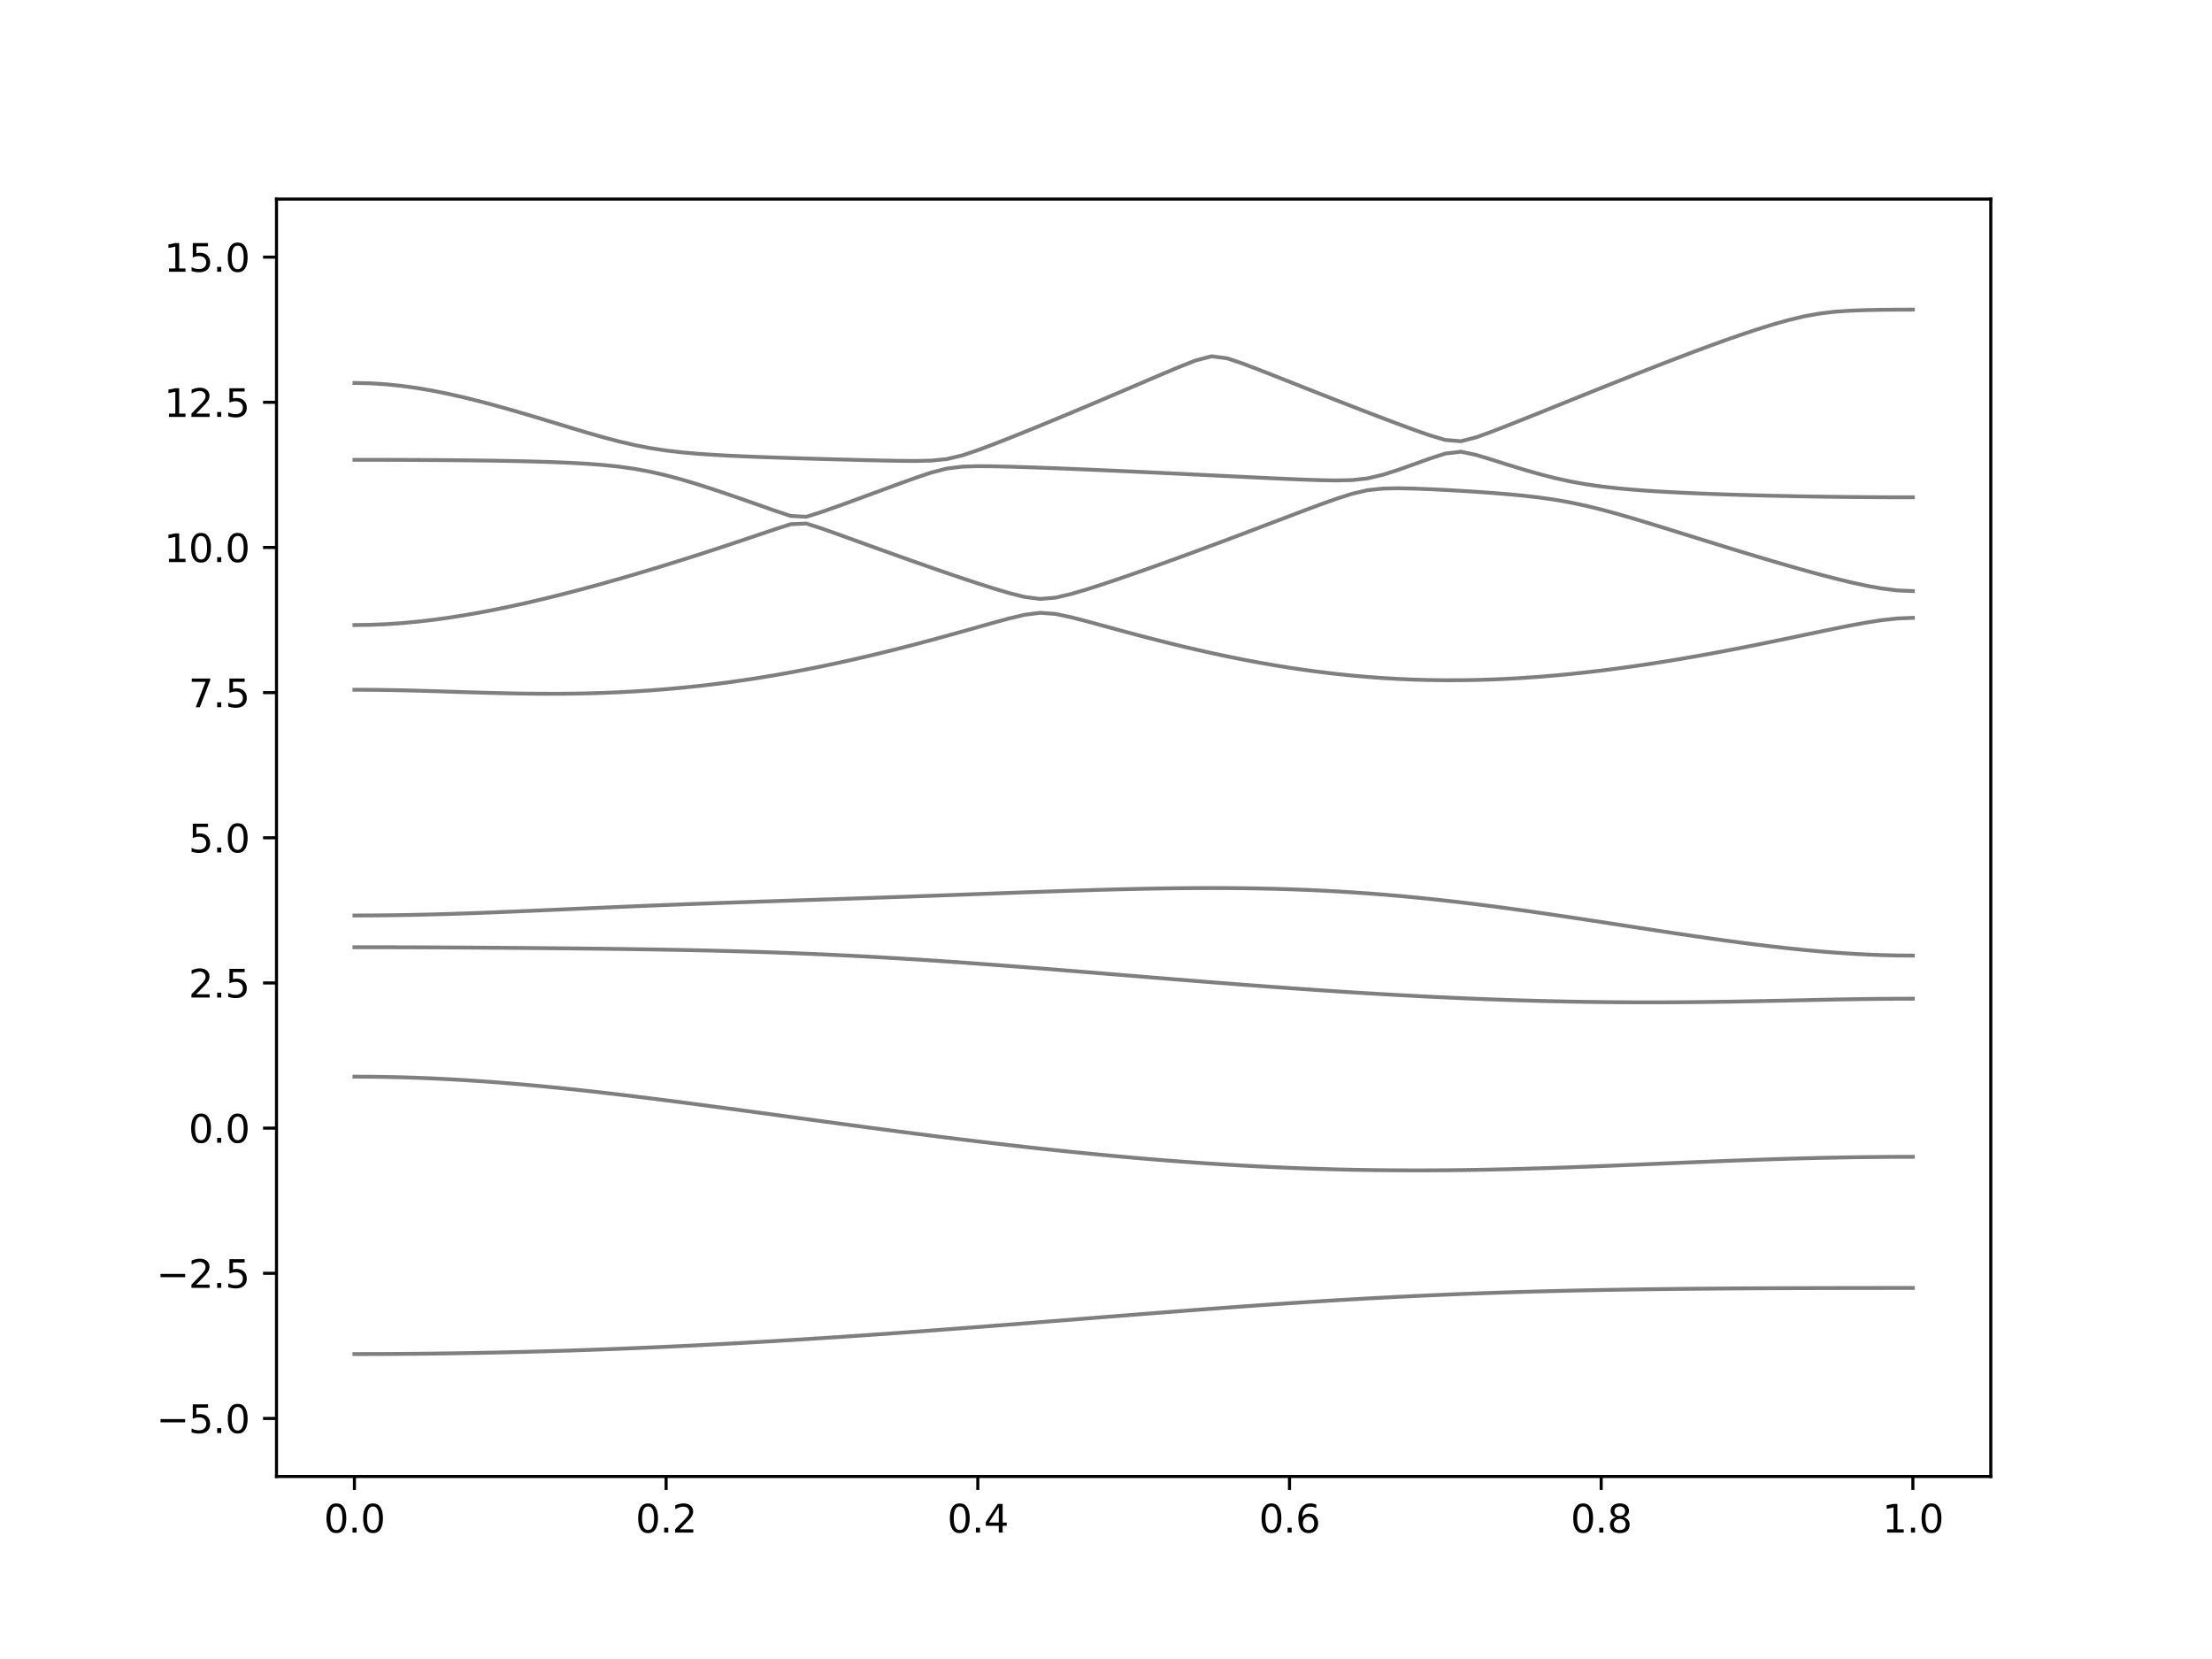 <?xml version="1.0" encoding="utf-8" standalone="no"?>
<!DOCTYPE svg PUBLIC "-//W3C//DTD SVG 1.1//EN"
  "http://www.w3.org/Graphics/SVG/1.1/DTD/svg11.dtd">
<svg xmlns:xlink="http://www.w3.org/1999/xlink" width="576pt" height="432pt" viewBox="0 0 576 432" xmlns="http://www.w3.org/2000/svg" version="1.1">
 <defs>
  <style type="text/css">*{stroke-linejoin: round; stroke-linecap: butt}</style>
 </defs>
 <g id="figure_1">
  <g id="patch_1">
   <path d="M 0 432 
L 576 432 
L 576 0 
L 0 0 
z
" style="fill: #ffffff"/>
  </g>
  <g id="axes_1">
   <g id="patch_2">
    <path d="M 72 384.48 
L 518.4 384.48 
L 518.4 51.84 
L 72 51.84 
z
" style="fill: #ffffff"/>
   </g>
   <g id="matplotlib.axis_1">
    <g id="xtick_1">
     <g id="line2d_1">
      <defs>
       <path id="m6e9512e688" d="M 0 0 
L 0 3.5 
" style="stroke: #000000; stroke-width: 0.8"/>
      </defs>
      <g>
       <use xlink:href="#m6e9512e688" x="92.291" y="384.48" style="stroke: #000000; stroke-width: 0.8"/>
      </g>
     </g>
     <g id="text_1">
      <!-- 0.0 -->
      <g transform="translate(84.339 399.078) scale(0.1 -0.1)">
       <defs>
        <path id="DejaVuSans-30" d="M 2034 4250 
Q 1547 4250 1301 3770 
Q 1056 3291 1056 2328 
Q 1056 1369 1301 889 
Q 1547 409 2034 409 
Q 2525 409 2770 889 
Q 3016 1369 3016 2328 
Q 3016 3291 2770 3770 
Q 2525 4250 2034 4250 
z
M 2034 4750 
Q 2819 4750 3233 4129 
Q 3647 3509 3647 2328 
Q 3647 1150 3233 529 
Q 2819 -91 2034 -91 
Q 1250 -91 836 529 
Q 422 1150 422 2328 
Q 422 3509 836 4129 
Q 1250 4750 2034 4750 
z
" transform="scale(0.016)"/>
        <path id="DejaVuSans-2e" d="M 684 794 
L 1344 794 
L 1344 0 
L 684 0 
L 684 794 
z
" transform="scale(0.016)"/>
       </defs>
       <use xlink:href="#DejaVuSans-30"/>
       <use xlink:href="#DejaVuSans-2e" x="63.623"/>
       <use xlink:href="#DejaVuSans-30" x="95.41"/>
      </g>
     </g>
    </g>
    <g id="xtick_2">
     <g id="line2d_2">
      <g>
       <use xlink:href="#m6e9512e688" x="173.455" y="384.48" style="stroke: #000000; stroke-width: 0.8"/>
      </g>
     </g>
     <g id="text_2">
      <!-- 0.2 -->
      <g transform="translate(165.503 399.078) scale(0.1 -0.1)">
       <defs>
        <path id="DejaVuSans-32" d="M 1228 531 
L 3431 531 
L 3431 0 
L 469 0 
L 469 531 
Q 828 903 1448 1529 
Q 2069 2156 2228 2338 
Q 2531 2678 2651 2914 
Q 2772 3150 2772 3378 
Q 2772 3750 2511 3984 
Q 2250 4219 1831 4219 
Q 1534 4219 1204 4116 
Q 875 4013 500 3803 
L 500 4441 
Q 881 4594 1212 4672 
Q 1544 4750 1819 4750 
Q 2544 4750 2975 4387 
Q 3406 4025 3406 3419 
Q 3406 3131 3298 2873 
Q 3191 2616 2906 2266 
Q 2828 2175 2409 1742 
Q 1991 1309 1228 531 
z
" transform="scale(0.016)"/>
       </defs>
       <use xlink:href="#DejaVuSans-30"/>
       <use xlink:href="#DejaVuSans-2e" x="63.623"/>
       <use xlink:href="#DejaVuSans-32" x="95.41"/>
      </g>
     </g>
    </g>
    <g id="xtick_3">
     <g id="line2d_3">
      <g>
       <use xlink:href="#m6e9512e688" x="254.618" y="384.48" style="stroke: #000000; stroke-width: 0.8"/>
      </g>
     </g>
     <g id="text_3">
      <!-- 0.4 -->
      <g transform="translate(246.667 399.078) scale(0.1 -0.1)">
       <defs>
        <path id="DejaVuSans-34" d="M 2419 4116 
L 825 1625 
L 2419 1625 
L 2419 4116 
z
M 2253 4666 
L 3047 4666 
L 3047 1625 
L 3713 1625 
L 3713 1100 
L 3047 1100 
L 3047 0 
L 2419 0 
L 2419 1100 
L 313 1100 
L 313 1709 
L 2253 4666 
z
" transform="scale(0.016)"/>
       </defs>
       <use xlink:href="#DejaVuSans-30"/>
       <use xlink:href="#DejaVuSans-2e" x="63.623"/>
       <use xlink:href="#DejaVuSans-34" x="95.41"/>
      </g>
     </g>
    </g>
    <g id="xtick_4">
     <g id="line2d_4">
      <g>
       <use xlink:href="#m6e9512e688" x="335.782" y="384.48" style="stroke: #000000; stroke-width: 0.8"/>
      </g>
     </g>
     <g id="text_4">
      <!-- 0.6 -->
      <g transform="translate(327.83 399.078) scale(0.1 -0.1)">
       <defs>
        <path id="DejaVuSans-36" d="M 2113 2584 
Q 1688 2584 1439 2293 
Q 1191 2003 1191 1497 
Q 1191 994 1439 701 
Q 1688 409 2113 409 
Q 2538 409 2786 701 
Q 3034 994 3034 1497 
Q 3034 2003 2786 2293 
Q 2538 2584 2113 2584 
z
M 3366 4563 
L 3366 3988 
Q 3128 4100 2886 4159 
Q 2644 4219 2406 4219 
Q 1781 4219 1451 3797 
Q 1122 3375 1075 2522 
Q 1259 2794 1537 2939 
Q 1816 3084 2150 3084 
Q 2853 3084 3261 2657 
Q 3669 2231 3669 1497 
Q 3669 778 3244 343 
Q 2819 -91 2113 -91 
Q 1303 -91 875 529 
Q 447 1150 447 2328 
Q 447 3434 972 4092 
Q 1497 4750 2381 4750 
Q 2619 4750 2861 4703 
Q 3103 4656 3366 4563 
z
" transform="scale(0.016)"/>
       </defs>
       <use xlink:href="#DejaVuSans-30"/>
       <use xlink:href="#DejaVuSans-2e" x="63.623"/>
       <use xlink:href="#DejaVuSans-36" x="95.41"/>
      </g>
     </g>
    </g>
    <g id="xtick_5">
     <g id="line2d_5">
      <g>
       <use xlink:href="#m6e9512e688" x="416.945" y="384.48" style="stroke: #000000; stroke-width: 0.8"/>
      </g>
     </g>
     <g id="text_5">
      <!-- 0.8 -->
      <g transform="translate(408.994 399.078) scale(0.1 -0.1)">
       <defs>
        <path id="DejaVuSans-38" d="M 2034 2216 
Q 1584 2216 1326 1975 
Q 1069 1734 1069 1313 
Q 1069 891 1326 650 
Q 1584 409 2034 409 
Q 2484 409 2743 651 
Q 3003 894 3003 1313 
Q 3003 1734 2745 1975 
Q 2488 2216 2034 2216 
z
M 1403 2484 
Q 997 2584 770 2862 
Q 544 3141 544 3541 
Q 544 4100 942 4425 
Q 1341 4750 2034 4750 
Q 2731 4750 3128 4425 
Q 3525 4100 3525 3541 
Q 3525 3141 3298 2862 
Q 3072 2584 2669 2484 
Q 3125 2378 3379 2068 
Q 3634 1759 3634 1313 
Q 3634 634 3220 271 
Q 2806 -91 2034 -91 
Q 1263 -91 848 271 
Q 434 634 434 1313 
Q 434 1759 690 2068 
Q 947 2378 1403 2484 
z
M 1172 3481 
Q 1172 3119 1398 2916 
Q 1625 2713 2034 2713 
Q 2441 2713 2670 2916 
Q 2900 3119 2900 3481 
Q 2900 3844 2670 4047 
Q 2441 4250 2034 4250 
Q 1625 4250 1398 4047 
Q 1172 3844 1172 3481 
z
" transform="scale(0.016)"/>
       </defs>
       <use xlink:href="#DejaVuSans-30"/>
       <use xlink:href="#DejaVuSans-2e" x="63.623"/>
       <use xlink:href="#DejaVuSans-38" x="95.41"/>
      </g>
     </g>
    </g>
    <g id="xtick_6">
     <g id="line2d_6">
      <g>
       <use xlink:href="#m6e9512e688" x="498.109" y="384.48" style="stroke: #000000; stroke-width: 0.8"/>
      </g>
     </g>
     <g id="text_6">
      <!-- 1.0 -->
      <g transform="translate(490.158 399.078) scale(0.1 -0.1)">
       <defs>
        <path id="DejaVuSans-31" d="M 794 531 
L 1825 531 
L 1825 4091 
L 703 3866 
L 703 4441 
L 1819 4666 
L 2450 4666 
L 2450 531 
L 3481 531 
L 3481 0 
L 794 0 
L 794 531 
z
" transform="scale(0.016)"/>
       </defs>
       <use xlink:href="#DejaVuSans-31"/>
       <use xlink:href="#DejaVuSans-2e" x="63.623"/>
       <use xlink:href="#DejaVuSans-30" x="95.41"/>
      </g>
     </g>
    </g>
   </g>
   <g id="matplotlib.axis_2">
    <g id="ytick_1">
     <g id="line2d_7">
      <defs>
       <path id="ma77246749e" d="M 0 0 
L -3.5 0 
" style="stroke: #000000; stroke-width: 0.8"/>
      </defs>
      <g>
       <use xlink:href="#ma77246749e" x="72" y="369.36" style="stroke: #000000; stroke-width: 0.8"/>
      </g>
     </g>
     <g id="text_7">
      <!-- −5.0 -->
      <g transform="translate(40.717 373.159) scale(0.1 -0.1)">
       <defs>
        <path id="DejaVuSans-2212" d="M 678 2272 
L 4684 2272 
L 4684 1741 
L 678 1741 
L 678 2272 
z
" transform="scale(0.016)"/>
        <path id="DejaVuSans-35" d="M 691 4666 
L 3169 4666 
L 3169 4134 
L 1269 4134 
L 1269 2991 
Q 1406 3038 1543 3061 
Q 1681 3084 1819 3084 
Q 2600 3084 3056 2656 
Q 3513 2228 3513 1497 
Q 3513 744 3044 326 
Q 2575 -91 1722 -91 
Q 1428 -91 1123 -41 
Q 819 9 494 109 
L 494 744 
Q 775 591 1075 516 
Q 1375 441 1709 441 
Q 2250 441 2565 725 
Q 2881 1009 2881 1497 
Q 2881 1984 2565 2268 
Q 2250 2553 1709 2553 
Q 1456 2553 1204 2497 
Q 953 2441 691 2322 
L 691 4666 
z
" transform="scale(0.016)"/>
       </defs>
       <use xlink:href="#DejaVuSans-2212"/>
       <use xlink:href="#DejaVuSans-35" x="83.789"/>
       <use xlink:href="#DejaVuSans-2e" x="147.412"/>
       <use xlink:href="#DejaVuSans-30" x="179.199"/>
      </g>
     </g>
    </g>
    <g id="ytick_2">
     <g id="line2d_8">
      <g>
       <use xlink:href="#ma77246749e" x="72" y="331.56" style="stroke: #000000; stroke-width: 0.8"/>
      </g>
     </g>
     <g id="text_8">
      <!-- −2.5 -->
      <g transform="translate(40.717 335.359) scale(0.1 -0.1)">
       <use xlink:href="#DejaVuSans-2212"/>
       <use xlink:href="#DejaVuSans-32" x="83.789"/>
       <use xlink:href="#DejaVuSans-2e" x="147.412"/>
       <use xlink:href="#DejaVuSans-35" x="179.199"/>
      </g>
     </g>
    </g>
    <g id="ytick_3">
     <g id="line2d_9">
      <g>
       <use xlink:href="#ma77246749e" x="72" y="293.76" style="stroke: #000000; stroke-width: 0.8"/>
      </g>
     </g>
     <g id="text_9">
      <!-- 0.0 -->
      <g transform="translate(49.097 297.559) scale(0.1 -0.1)">
       <use xlink:href="#DejaVuSans-30"/>
       <use xlink:href="#DejaVuSans-2e" x="63.623"/>
       <use xlink:href="#DejaVuSans-30" x="95.41"/>
      </g>
     </g>
    </g>
    <g id="ytick_4">
     <g id="line2d_10">
      <g>
       <use xlink:href="#ma77246749e" x="72" y="255.96" style="stroke: #000000; stroke-width: 0.8"/>
      </g>
     </g>
     <g id="text_10">
      <!-- 2.5 -->
      <g transform="translate(49.097 259.759) scale(0.1 -0.1)">
       <use xlink:href="#DejaVuSans-32"/>
       <use xlink:href="#DejaVuSans-2e" x="63.623"/>
       <use xlink:href="#DejaVuSans-35" x="95.41"/>
      </g>
     </g>
    </g>
    <g id="ytick_5">
     <g id="line2d_11">
      <g>
       <use xlink:href="#ma77246749e" x="72" y="218.16" style="stroke: #000000; stroke-width: 0.8"/>
      </g>
     </g>
     <g id="text_11">
      <!-- 5.0 -->
      <g transform="translate(49.097 221.959) scale(0.1 -0.1)">
       <use xlink:href="#DejaVuSans-35"/>
       <use xlink:href="#DejaVuSans-2e" x="63.623"/>
       <use xlink:href="#DejaVuSans-30" x="95.41"/>
      </g>
     </g>
    </g>
    <g id="ytick_6">
     <g id="line2d_12">
      <g>
       <use xlink:href="#ma77246749e" x="72" y="180.36" style="stroke: #000000; stroke-width: 0.8"/>
      </g>
     </g>
     <g id="text_12">
      <!-- 7.5 -->
      <g transform="translate(49.097 184.159) scale(0.1 -0.1)">
       <defs>
        <path id="DejaVuSans-37" d="M 525 4666 
L 3525 4666 
L 3525 4397 
L 1831 0 
L 1172 0 
L 2766 4134 
L 525 4134 
L 525 4666 
z
" transform="scale(0.016)"/>
       </defs>
       <use xlink:href="#DejaVuSans-37"/>
       <use xlink:href="#DejaVuSans-2e" x="63.623"/>
       <use xlink:href="#DejaVuSans-35" x="95.41"/>
      </g>
     </g>
    </g>
    <g id="ytick_7">
     <g id="line2d_13">
      <g>
       <use xlink:href="#ma77246749e" x="72" y="142.56" style="stroke: #000000; stroke-width: 0.8"/>
      </g>
     </g>
     <g id="text_13">
      <!-- 10.0 -->
      <g transform="translate(42.734 146.359) scale(0.1 -0.1)">
       <use xlink:href="#DejaVuSans-31"/>
       <use xlink:href="#DejaVuSans-30" x="63.623"/>
       <use xlink:href="#DejaVuSans-2e" x="127.246"/>
       <use xlink:href="#DejaVuSans-30" x="159.033"/>
      </g>
     </g>
    </g>
    <g id="ytick_8">
     <g id="line2d_14">
      <g>
       <use xlink:href="#ma77246749e" x="72" y="104.76" style="stroke: #000000; stroke-width: 0.8"/>
      </g>
     </g>
     <g id="text_14">
      <!-- 12.5 -->
      <g transform="translate(42.734 108.559) scale(0.1 -0.1)">
       <use xlink:href="#DejaVuSans-31"/>
       <use xlink:href="#DejaVuSans-32" x="63.623"/>
       <use xlink:href="#DejaVuSans-2e" x="127.246"/>
       <use xlink:href="#DejaVuSans-35" x="159.033"/>
      </g>
     </g>
    </g>
    <g id="ytick_9">
     <g id="line2d_15">
      <g>
       <use xlink:href="#ma77246749e" x="72" y="66.96" style="stroke: #000000; stroke-width: 0.8"/>
      </g>
     </g>
     <g id="text_15">
      <!-- 15.0 -->
      <g transform="translate(42.734 70.759) scale(0.1 -0.1)">
       <use xlink:href="#DejaVuSans-31"/>
       <use xlink:href="#DejaVuSans-35" x="63.623"/>
       <use xlink:href="#DejaVuSans-2e" x="127.246"/>
       <use xlink:href="#DejaVuSans-30" x="159.033"/>
      </g>
     </g>
    </g>
   </g>
   <g id="line2d_16">
    <path d="M 92.291 352.592 
L 96.349 352.587 
L 100.407 352.574 
L 104.465 352.55 
L 108.524 352.515 
L 112.582 352.471 
L 116.64 352.418 
L 120.698 352.356 
L 124.756 352.283 
L 128.815 352.202 
L 132.873 352.111 
L 136.931 352.01 
L 140.989 351.899 
L 145.047 351.781 
L 149.105 351.653 
L 153.164 351.515 
L 157.222 351.369 
L 161.28 351.213 
L 165.338 351.05 
L 169.396 350.876 
L 173.455 350.694 
L 177.513 350.505 
L 181.571 350.307 
L 185.629 350.1 
L 189.687 349.887 
L 193.745 349.665 
L 197.804 349.435 
L 201.862 349.197 
L 205.92 348.953 
L 209.978 348.702 
L 214.036 348.445 
L 218.095 348.18 
L 222.153 347.908 
L 226.211 347.631 
L 230.269 347.35 
L 234.327 347.061 
L 238.385 346.768 
L 242.444 346.47 
L 246.502 346.167 
L 250.56 345.862 
L 254.618 345.552 
L 258.676 345.239 
L 262.735 344.923 
L 266.793 344.606 
L 270.851 344.285 
L 274.909 343.964 
L 278.967 343.641 
L 283.025 343.319 
L 287.084 342.997 
L 291.142 342.675 
L 295.2 342.354 
L 299.258 342.037 
L 303.316 341.721 
L 307.375 341.408 
L 311.433 341.098 
L 315.491 340.794 
L 319.549 340.494 
L 323.607 340.2 
L 327.665 339.912 
L 331.724 339.631 
L 335.782 339.357 
L 339.84 339.091 
L 343.898 338.834 
L 347.956 338.586 
L 352.015 338.347 
L 356.073 338.118 
L 360.131 337.898 
L 364.189 337.69 
L 368.247 337.492 
L 372.305 337.304 
L 376.364 337.127 
L 380.422 336.959 
L 384.48 336.804 
L 388.538 336.658 
L 392.596 336.524 
L 396.655 336.4 
L 400.713 336.285 
L 404.771 336.179 
L 408.829 336.082 
L 412.887 335.995 
L 416.945 335.916 
L 421.004 335.845 
L 425.062 335.78 
L 429.12 335.723 
L 433.178 335.671 
L 437.236 335.626 
L 441.295 335.586 
L 445.353 335.552 
L 449.411 335.521 
L 453.469 335.494 
L 457.527 335.472 
L 461.585 335.452 
L 465.644 335.435 
L 469.702 335.422 
L 473.76 335.411 
L 477.818 335.402 
L 481.876 335.394 
L 485.935 335.388 
L 489.993 335.385 
L 494.051 335.382 
L 498.109 335.382 
" clip-path="url(#p96d754669a)" style="fill: none; stroke: #000000; stroke-opacity: 0.5; stroke-linecap: square"/>
   </g>
   <g id="line2d_17">
    <path d="M 92.291 280.359 
L 96.349 280.377 
L 100.407 280.433 
L 104.465 280.525 
L 108.524 280.654 
L 112.582 280.817 
L 116.64 281.015 
L 120.698 281.247 
L 124.756 281.51 
L 128.815 281.802 
L 132.873 282.124 
L 136.931 282.471 
L 140.989 282.845 
L 145.047 283.241 
L 149.105 283.66 
L 153.164 284.098 
L 157.222 284.555 
L 161.28 285.028 
L 165.338 285.515 
L 169.396 286.016 
L 173.455 286.528 
L 177.513 287.05 
L 181.571 287.579 
L 185.629 288.117 
L 189.687 288.66 
L 193.745 289.207 
L 197.804 289.758 
L 201.862 290.311 
L 205.92 290.865 
L 209.978 291.418 
L 214.036 291.97 
L 218.095 292.519 
L 222.153 293.066 
L 226.211 293.609 
L 230.269 294.146 
L 234.327 294.678 
L 238.385 295.204 
L 242.444 295.723 
L 246.502 296.232 
L 250.56 296.733 
L 254.618 297.226 
L 258.676 297.706 
L 262.735 298.177 
L 266.793 298.636 
L 270.851 299.084 
L 274.909 299.518 
L 278.967 299.938 
L 283.025 300.345 
L 287.084 300.736 
L 291.142 301.113 
L 295.2 301.474 
L 299.258 301.819 
L 303.316 302.146 
L 307.375 302.456 
L 311.433 302.749 
L 315.491 303.023 
L 319.549 303.277 
L 323.607 303.512 
L 327.665 303.729 
L 331.724 303.924 
L 335.782 304.099 
L 339.84 304.255 
L 343.898 304.389 
L 347.956 304.503 
L 352.015 304.597 
L 356.073 304.669 
L 360.131 304.72 
L 364.189 304.752 
L 368.247 304.764 
L 372.305 304.758 
L 376.364 304.733 
L 380.422 304.689 
L 384.48 304.627 
L 388.538 304.55 
L 392.596 304.457 
L 396.655 304.35 
L 400.713 304.231 
L 404.771 304.099 
L 408.829 303.957 
L 412.887 303.806 
L 416.945 303.648 
L 421.004 303.484 
L 425.062 303.316 
L 429.12 303.143 
L 433.178 302.971 
L 437.236 302.799 
L 441.295 302.629 
L 445.353 302.463 
L 449.411 302.301 
L 453.469 302.147 
L 457.527 302 
L 461.585 301.864 
L 465.644 301.737 
L 469.702 301.622 
L 473.76 301.521 
L 477.818 301.435 
L 481.876 301.361 
L 485.935 301.305 
L 489.993 301.263 
L 494.051 301.238 
L 498.109 301.229 
" clip-path="url(#p96d754669a)" style="fill: none; stroke: #000000; stroke-opacity: 0.5; stroke-linecap: square"/>
   </g>
   <g id="line2d_18">
    <path d="M 92.291 246.652 
L 96.349 246.654 
L 100.407 246.66 
L 104.465 246.67 
L 108.524 246.684 
L 112.582 246.701 
L 116.64 246.722 
L 120.698 246.744 
L 124.756 246.769 
L 128.815 246.797 
L 132.873 246.826 
L 136.931 246.858 
L 140.989 246.893 
L 145.047 246.929 
L 149.105 246.968 
L 153.164 247.012 
L 157.222 247.057 
L 161.28 247.109 
L 165.338 247.165 
L 169.396 247.227 
L 173.455 247.295 
L 177.513 247.37 
L 181.571 247.455 
L 185.629 247.549 
L 189.687 247.652 
L 193.745 247.765 
L 197.804 247.89 
L 201.862 248.027 
L 205.92 248.176 
L 209.978 248.338 
L 214.036 248.512 
L 218.095 248.701 
L 222.153 248.9 
L 226.211 249.115 
L 230.269 249.34 
L 234.327 249.579 
L 238.385 249.829 
L 242.444 250.09 
L 246.502 250.363 
L 250.56 250.644 
L 254.618 250.934 
L 258.676 251.233 
L 262.735 251.539 
L 266.793 251.852 
L 270.851 252.169 
L 274.909 252.491 
L 278.967 252.818 
L 283.025 253.146 
L 287.084 253.477 
L 291.142 253.808 
L 295.2 254.141 
L 299.258 254.472 
L 303.316 254.802 
L 307.375 255.13 
L 311.433 255.453 
L 315.491 255.776 
L 319.549 256.092 
L 323.607 256.405 
L 327.665 256.71 
L 331.724 257.009 
L 335.782 257.303 
L 339.84 257.588 
L 343.898 257.867 
L 347.956 258.136 
L 352.015 258.396 
L 356.073 258.645 
L 360.131 258.886 
L 364.189 259.116 
L 368.247 259.333 
L 372.305 259.54 
L 376.364 259.735 
L 380.422 259.917 
L 384.48 260.086 
L 388.538 260.243 
L 392.596 260.386 
L 396.655 260.514 
L 400.713 260.628 
L 404.771 260.727 
L 408.829 260.812 
L 412.887 260.882 
L 416.945 260.936 
L 421.004 260.975 
L 425.062 260.998 
L 429.12 261.007 
L 433.178 261.003 
L 437.236 260.981 
L 441.295 260.948 
L 445.353 260.903 
L 449.411 260.845 
L 453.469 260.777 
L 457.527 260.7 
L 461.585 260.617 
L 465.644 260.531 
L 469.702 260.443 
L 473.76 260.357 
L 477.818 260.275 
L 481.876 260.203 
L 485.935 260.142 
L 489.993 260.097 
L 494.051 260.068 
L 498.109 260.059 
" clip-path="url(#p96d754669a)" style="fill: none; stroke: #000000; stroke-opacity: 0.5; stroke-linecap: square"/>
   </g>
   <g id="line2d_19">
    <path d="M 92.291 238.392 
L 96.349 238.381 
L 100.407 238.347 
L 104.465 238.291 
L 108.524 238.212 
L 112.582 238.115 
L 116.64 238 
L 120.698 237.869 
L 124.756 237.725 
L 128.815 237.568 
L 132.873 237.403 
L 136.931 237.231 
L 140.989 237.052 
L 145.047 236.873 
L 149.105 236.691 
L 153.164 236.511 
L 157.222 236.333 
L 161.28 236.156 
L 165.338 235.985 
L 169.396 235.817 
L 173.455 235.655 
L 177.513 235.498 
L 181.571 235.347 
L 185.629 235.199 
L 189.687 235.055 
L 193.745 234.916 
L 197.804 234.778 
L 201.862 234.644 
L 205.92 234.509 
L 209.978 234.376 
L 214.036 234.243 
L 218.095 234.109 
L 222.153 233.972 
L 226.211 233.835 
L 230.269 233.696 
L 234.327 233.552 
L 238.385 233.409 
L 242.444 233.262 
L 246.502 233.114 
L 250.56 232.964 
L 254.618 232.813 
L 258.676 232.663 
L 262.735 232.513 
L 266.793 232.365 
L 270.851 232.22 
L 274.909 232.079 
L 278.967 231.945 
L 283.025 231.816 
L 287.084 231.697 
L 291.142 231.588 
L 295.2 231.49 
L 299.258 231.407 
L 303.316 231.339 
L 307.375 231.287 
L 311.433 231.254 
L 315.491 231.243 
L 319.549 231.255 
L 323.607 231.29 
L 327.665 231.354 
L 331.724 231.443 
L 335.782 231.562 
L 339.84 231.712 
L 343.898 231.893 
L 347.956 232.107 
L 352.015 232.353 
L 356.073 232.633 
L 360.131 232.944 
L 364.189 233.289 
L 368.247 233.667 
L 372.305 234.074 
L 376.364 234.512 
L 380.422 234.978 
L 384.48 235.469 
L 388.538 235.986 
L 392.596 236.525 
L 396.655 237.084 
L 400.713 237.66 
L 404.771 238.251 
L 408.829 238.856 
L 412.887 239.469 
L 416.945 240.089 
L 421.004 240.713 
L 425.062 241.337 
L 429.12 241.96 
L 433.178 242.577 
L 437.236 243.187 
L 441.295 243.785 
L 445.353 244.367 
L 449.411 244.933 
L 453.469 245.476 
L 457.527 245.994 
L 461.585 246.481 
L 465.644 246.936 
L 469.702 247.352 
L 473.76 247.726 
L 477.818 248.052 
L 481.876 248.327 
L 485.935 248.547 
L 489.993 248.705 
L 494.051 248.802 
L 498.109 248.835 
" clip-path="url(#p96d754669a)" style="fill: none; stroke: #000000; stroke-opacity: 0.5; stroke-linecap: square"/>
   </g>
   <g id="line2d_20">
    <path d="M 92.291 179.607 
L 96.349 179.624 
L 100.407 179.672 
L 104.465 179.749 
L 108.524 179.849 
L 112.582 179.965 
L 116.64 180.092 
L 120.698 180.221 
L 124.756 180.343 
L 128.815 180.454 
L 132.873 180.544 
L 136.931 180.613 
L 140.989 180.649 
L 145.047 180.652 
L 149.105 180.617 
L 153.164 180.541 
L 157.222 180.42 
L 161.28 180.253 
L 165.338 180.038 
L 169.396 179.772 
L 173.455 179.456 
L 177.513 179.088 
L 181.571 178.67 
L 185.629 178.198 
L 189.687 177.675 
L 193.745 177.102 
L 197.804 176.477 
L 201.862 175.804 
L 205.92 175.083 
L 209.978 174.315 
L 214.036 173.502 
L 218.095 172.644 
L 222.153 171.745 
L 226.211 170.806 
L 230.269 169.827 
L 234.327 168.813 
L 238.385 167.765 
L 242.444 166.685 
L 246.502 165.579 
L 250.56 164.449 
L 254.618 163.305 
L 258.676 162.163 
L 262.735 161.058 
L 266.793 160.095 
L 270.851 159.573 
L 274.909 159.874 
L 278.967 160.737 
L 283.025 161.79 
L 287.084 162.892 
L 291.142 164 
L 295.2 165.092 
L 299.258 166.156 
L 303.316 167.189 
L 307.375 168.185 
L 311.433 169.141 
L 315.491 170.053 
L 319.549 170.919 
L 323.607 171.736 
L 327.665 172.501 
L 331.724 173.211 
L 335.782 173.869 
L 339.84 174.468 
L 343.898 175.009 
L 347.956 175.49 
L 352.015 175.909 
L 356.073 176.269 
L 360.131 176.565 
L 364.189 176.799 
L 368.247 176.972 
L 372.305 177.083 
L 376.364 177.135 
L 380.422 177.126 
L 384.48 177.059 
L 388.538 176.935 
L 392.596 176.755 
L 396.655 176.523 
L 400.713 176.238 
L 404.771 175.903 
L 408.829 175.519 
L 412.887 175.089 
L 416.945 174.616 
L 421.004 174.099 
L 425.062 173.542 
L 429.12 172.947 
L 433.178 172.316 
L 437.236 171.649 
L 441.295 170.952 
L 445.353 170.224 
L 449.411 169.466 
L 453.469 168.684 
L 457.527 167.88 
L 461.585 167.054 
L 465.644 166.215 
L 469.702 165.367 
L 473.76 164.517 
L 477.818 163.678 
L 481.876 162.869 
L 485.935 162.121 
L 489.993 161.487 
L 494.051 161.046 
L 498.109 160.884 
" clip-path="url(#p96d754669a)" style="fill: none; stroke: #000000; stroke-opacity: 0.5; stroke-linecap: square"/>
   </g>
   <g id="line2d_21">
    <path d="M 92.291 162.76 
L 96.349 162.706 
L 100.407 162.541 
L 104.465 162.27 
L 108.524 161.898 
L 112.582 161.433 
L 116.64 160.878 
L 120.698 160.244 
L 124.756 159.535 
L 128.815 158.76 
L 132.873 157.922 
L 136.931 157.03 
L 140.989 156.085 
L 145.047 155.094 
L 149.105 154.059 
L 153.164 152.985 
L 157.222 151.872 
L 161.28 150.726 
L 165.338 149.547 
L 169.396 148.337 
L 173.455 147.099 
L 177.513 145.833 
L 181.571 144.544 
L 185.629 143.23 
L 189.687 141.893 
L 193.745 140.538 
L 197.804 139.169 
L 201.862 137.797 
L 205.92 136.5 
L 209.978 136.334 
L 214.036 137.635 
L 218.095 139.079 
L 222.153 140.545 
L 226.211 142.01 
L 230.269 143.472 
L 234.327 144.923 
L 238.385 146.363 
L 242.444 147.787 
L 246.502 149.19 
L 250.56 150.569 
L 254.618 151.915 
L 258.676 153.211 
L 262.735 154.419 
L 266.793 155.438 
L 270.851 155.965 
L 274.909 155.619 
L 278.967 154.661 
L 283.025 153.463 
L 287.084 152.16 
L 291.142 150.8 
L 295.2 149.402 
L 299.258 147.976 
L 303.316 146.524 
L 307.375 145.053 
L 311.433 143.564 
L 315.491 142.06 
L 319.549 140.543 
L 323.607 139.014 
L 327.665 137.477 
L 331.724 135.934 
L 335.782 134.392 
L 339.84 132.857 
L 343.898 131.347 
L 347.956 129.897 
L 352.015 128.598 
L 356.073 127.65 
L 360.131 127.219 
L 364.189 127.144 
L 368.247 127.228 
L 372.305 127.384 
L 376.364 127.584 
L 380.422 127.81 
L 384.48 128.067 
L 388.538 128.355 
L 392.596 128.684 
L 396.655 129.07 
L 400.713 129.537 
L 404.771 130.112 
L 408.829 130.824 
L 412.887 131.683 
L 416.945 132.676 
L 421.004 133.775 
L 425.062 134.949 
L 429.12 136.167 
L 433.178 137.413 
L 437.236 138.673 
L 441.295 139.937 
L 445.353 141.198 
L 449.411 142.451 
L 453.469 143.694 
L 457.527 144.919 
L 461.585 146.125 
L 465.644 147.305 
L 469.702 148.455 
L 473.76 149.567 
L 477.818 150.625 
L 481.876 151.615 
L 485.935 152.503 
L 489.993 153.236 
L 494.051 153.738 
L 498.109 153.92 
" clip-path="url(#p96d754669a)" style="fill: none; stroke: #000000; stroke-opacity: 0.5; stroke-linecap: square"/>
   </g>
   <g id="line2d_22">
    <path d="M 92.291 119.735 
L 96.349 119.738 
L 100.407 119.744 
L 104.465 119.756 
L 108.524 119.774 
L 112.582 119.797 
L 116.64 119.827 
L 120.698 119.865 
L 124.756 119.91 
L 128.815 119.968 
L 132.873 120.037 
L 136.931 120.125 
L 140.989 120.234 
L 145.047 120.371 
L 149.105 120.55 
L 153.164 120.784 
L 157.222 121.099 
L 161.28 121.525 
L 165.338 122.098 
L 169.396 122.848 
L 173.455 123.781 
L 177.513 124.871 
L 181.571 126.085 
L 185.629 127.389 
L 189.687 128.752 
L 193.745 130.156 
L 197.804 131.581 
L 201.862 133.009 
L 205.92 134.356 
L 209.978 134.562 
L 214.036 133.284 
L 218.095 131.851 
L 222.153 130.379 
L 226.211 128.892 
L 230.269 127.395 
L 234.327 125.902 
L 238.385 124.439 
L 242.444 123.076 
L 246.502 122.019 
L 250.56 121.513 
L 254.618 121.394 
L 258.676 121.425 
L 262.735 121.517 
L 266.793 121.64 
L 270.851 121.781 
L 274.909 121.933 
L 278.967 122.095 
L 283.025 122.264 
L 287.084 122.44 
L 291.142 122.621 
L 295.2 122.806 
L 299.258 122.995 
L 303.316 123.187 
L 307.375 123.382 
L 311.433 123.578 
L 315.491 123.776 
L 319.549 123.974 
L 323.607 124.173 
L 327.665 124.368 
L 331.724 124.557 
L 335.782 124.738 
L 339.84 124.904 
L 343.898 125.037 
L 347.956 125.105 
L 352.015 125.019 
L 356.073 124.579 
L 360.131 123.624 
L 364.189 122.32 
L 368.247 120.878 
L 372.305 119.416 
L 376.364 118.102 
L 380.422 117.627 
L 384.48 118.484 
L 388.538 119.723 
L 392.596 121.005 
L 396.655 122.248 
L 400.713 123.411 
L 404.771 124.457 
L 408.829 125.353 
L 412.887 126.088 
L 416.945 126.672 
L 421.004 127.132 
L 425.062 127.497 
L 429.12 127.797 
L 433.178 128.048 
L 437.236 128.261 
L 441.295 128.447 
L 445.353 128.61 
L 449.411 128.754 
L 453.469 128.881 
L 457.527 128.993 
L 461.585 129.093 
L 465.644 129.18 
L 469.702 129.257 
L 473.76 129.322 
L 477.818 129.377 
L 481.876 129.421 
L 485.935 129.455 
L 489.993 129.48 
L 494.051 129.495 
L 498.109 129.499 
" clip-path="url(#p96d754669a)" style="fill: none; stroke: #000000; stroke-opacity: 0.5; stroke-linecap: square"/>
   </g>
   <g id="line2d_23">
    <path d="M 92.291 99.725 
L 96.349 99.81 
L 100.407 100.062 
L 104.465 100.473 
L 108.524 101.034 
L 112.582 101.728 
L 116.64 102.542 
L 120.698 103.458 
L 124.756 104.464 
L 128.815 105.542 
L 132.873 106.679 
L 136.931 107.861 
L 140.989 109.075 
L 145.047 110.306 
L 149.105 111.535 
L 153.164 112.743 
L 157.222 113.9 
L 161.28 114.969 
L 165.338 115.913 
L 169.396 116.697 
L 173.455 117.316 
L 177.513 117.787 
L 181.571 118.147 
L 185.629 118.425 
L 189.687 118.649 
L 193.745 118.837 
L 197.804 118.999 
L 201.862 119.142 
L 205.92 119.275 
L 209.978 119.398 
L 214.036 119.516 
L 218.095 119.629 
L 222.153 119.736 
L 226.211 119.839 
L 230.269 119.931 
L 234.327 120.002 
L 238.385 120.031 
L 242.444 119.948 
L 246.502 119.547 
L 250.56 118.586 
L 254.618 117.225 
L 258.676 115.705 
L 262.735 114.116 
L 266.793 112.488 
L 270.851 110.834 
L 274.909 109.16 
L 278.967 107.47 
L 283.025 105.765 
L 287.084 104.049 
L 291.142 102.324 
L 295.2 100.591 
L 299.258 98.857 
L 303.316 97.127 
L 307.375 95.426 
L 311.433 93.834 
L 315.491 92.779 
L 319.549 93.301 
L 323.607 94.672 
L 327.665 96.217 
L 331.724 97.806 
L 335.782 99.409 
L 339.84 101.015 
L 343.898 102.616 
L 347.956 104.21 
L 352.015 105.791 
L 356.073 107.361 
L 360.131 108.912 
L 364.189 110.439 
L 368.247 111.93 
L 372.305 113.351 
L 376.364 114.567 
L 380.422 114.895 
L 384.48 113.847 
L 388.538 112.37 
L 392.596 110.794 
L 396.655 109.183 
L 400.713 107.556 
L 404.771 105.921 
L 408.829 104.287 
L 412.887 102.654 
L 416.945 101.025 
L 421.004 99.404 
L 425.062 97.793 
L 429.12 96.195 
L 433.178 94.613 
L 437.236 93.053 
L 441.295 91.516 
L 445.353 90.01 
L 449.411 88.545 
L 453.469 87.129 
L 457.527 85.778 
L 461.585 84.513 
L 465.644 83.367 
L 469.702 82.394 
L 473.76 81.654 
L 477.818 81.17 
L 481.876 80.895 
L 485.935 80.746 
L 489.993 80.671 
L 494.051 80.633 
L 498.109 80.622 
" clip-path="url(#p96d754669a)" style="fill: none; stroke: #000000; stroke-opacity: 0.5; stroke-linecap: square"/>
   </g>
   <g id="patch_3">
    <path d="M 72 384.48 
L 72 51.84 
" style="fill: none; stroke: #000000; stroke-width: 0.8; stroke-linejoin: miter; stroke-linecap: square"/>
   </g>
   <g id="patch_4">
    <path d="M 518.4 384.48 
L 518.4 51.84 
" style="fill: none; stroke: #000000; stroke-width: 0.8; stroke-linejoin: miter; stroke-linecap: square"/>
   </g>
   <g id="patch_5">
    <path d="M 72 384.48 
L 518.4 384.48 
" style="fill: none; stroke: #000000; stroke-width: 0.8; stroke-linejoin: miter; stroke-linecap: square"/>
   </g>
   <g id="patch_6">
    <path d="M 72 51.84 
L 518.4 51.84 
" style="fill: none; stroke: #000000; stroke-width: 0.8; stroke-linejoin: miter; stroke-linecap: square"/>
   </g>
  </g>
 </g>
 <defs>
  <clipPath id="p96d754669a">
   <rect x="72" y="51.84" width="446.4" height="332.64"/>
  </clipPath>
 </defs>
</svg>
